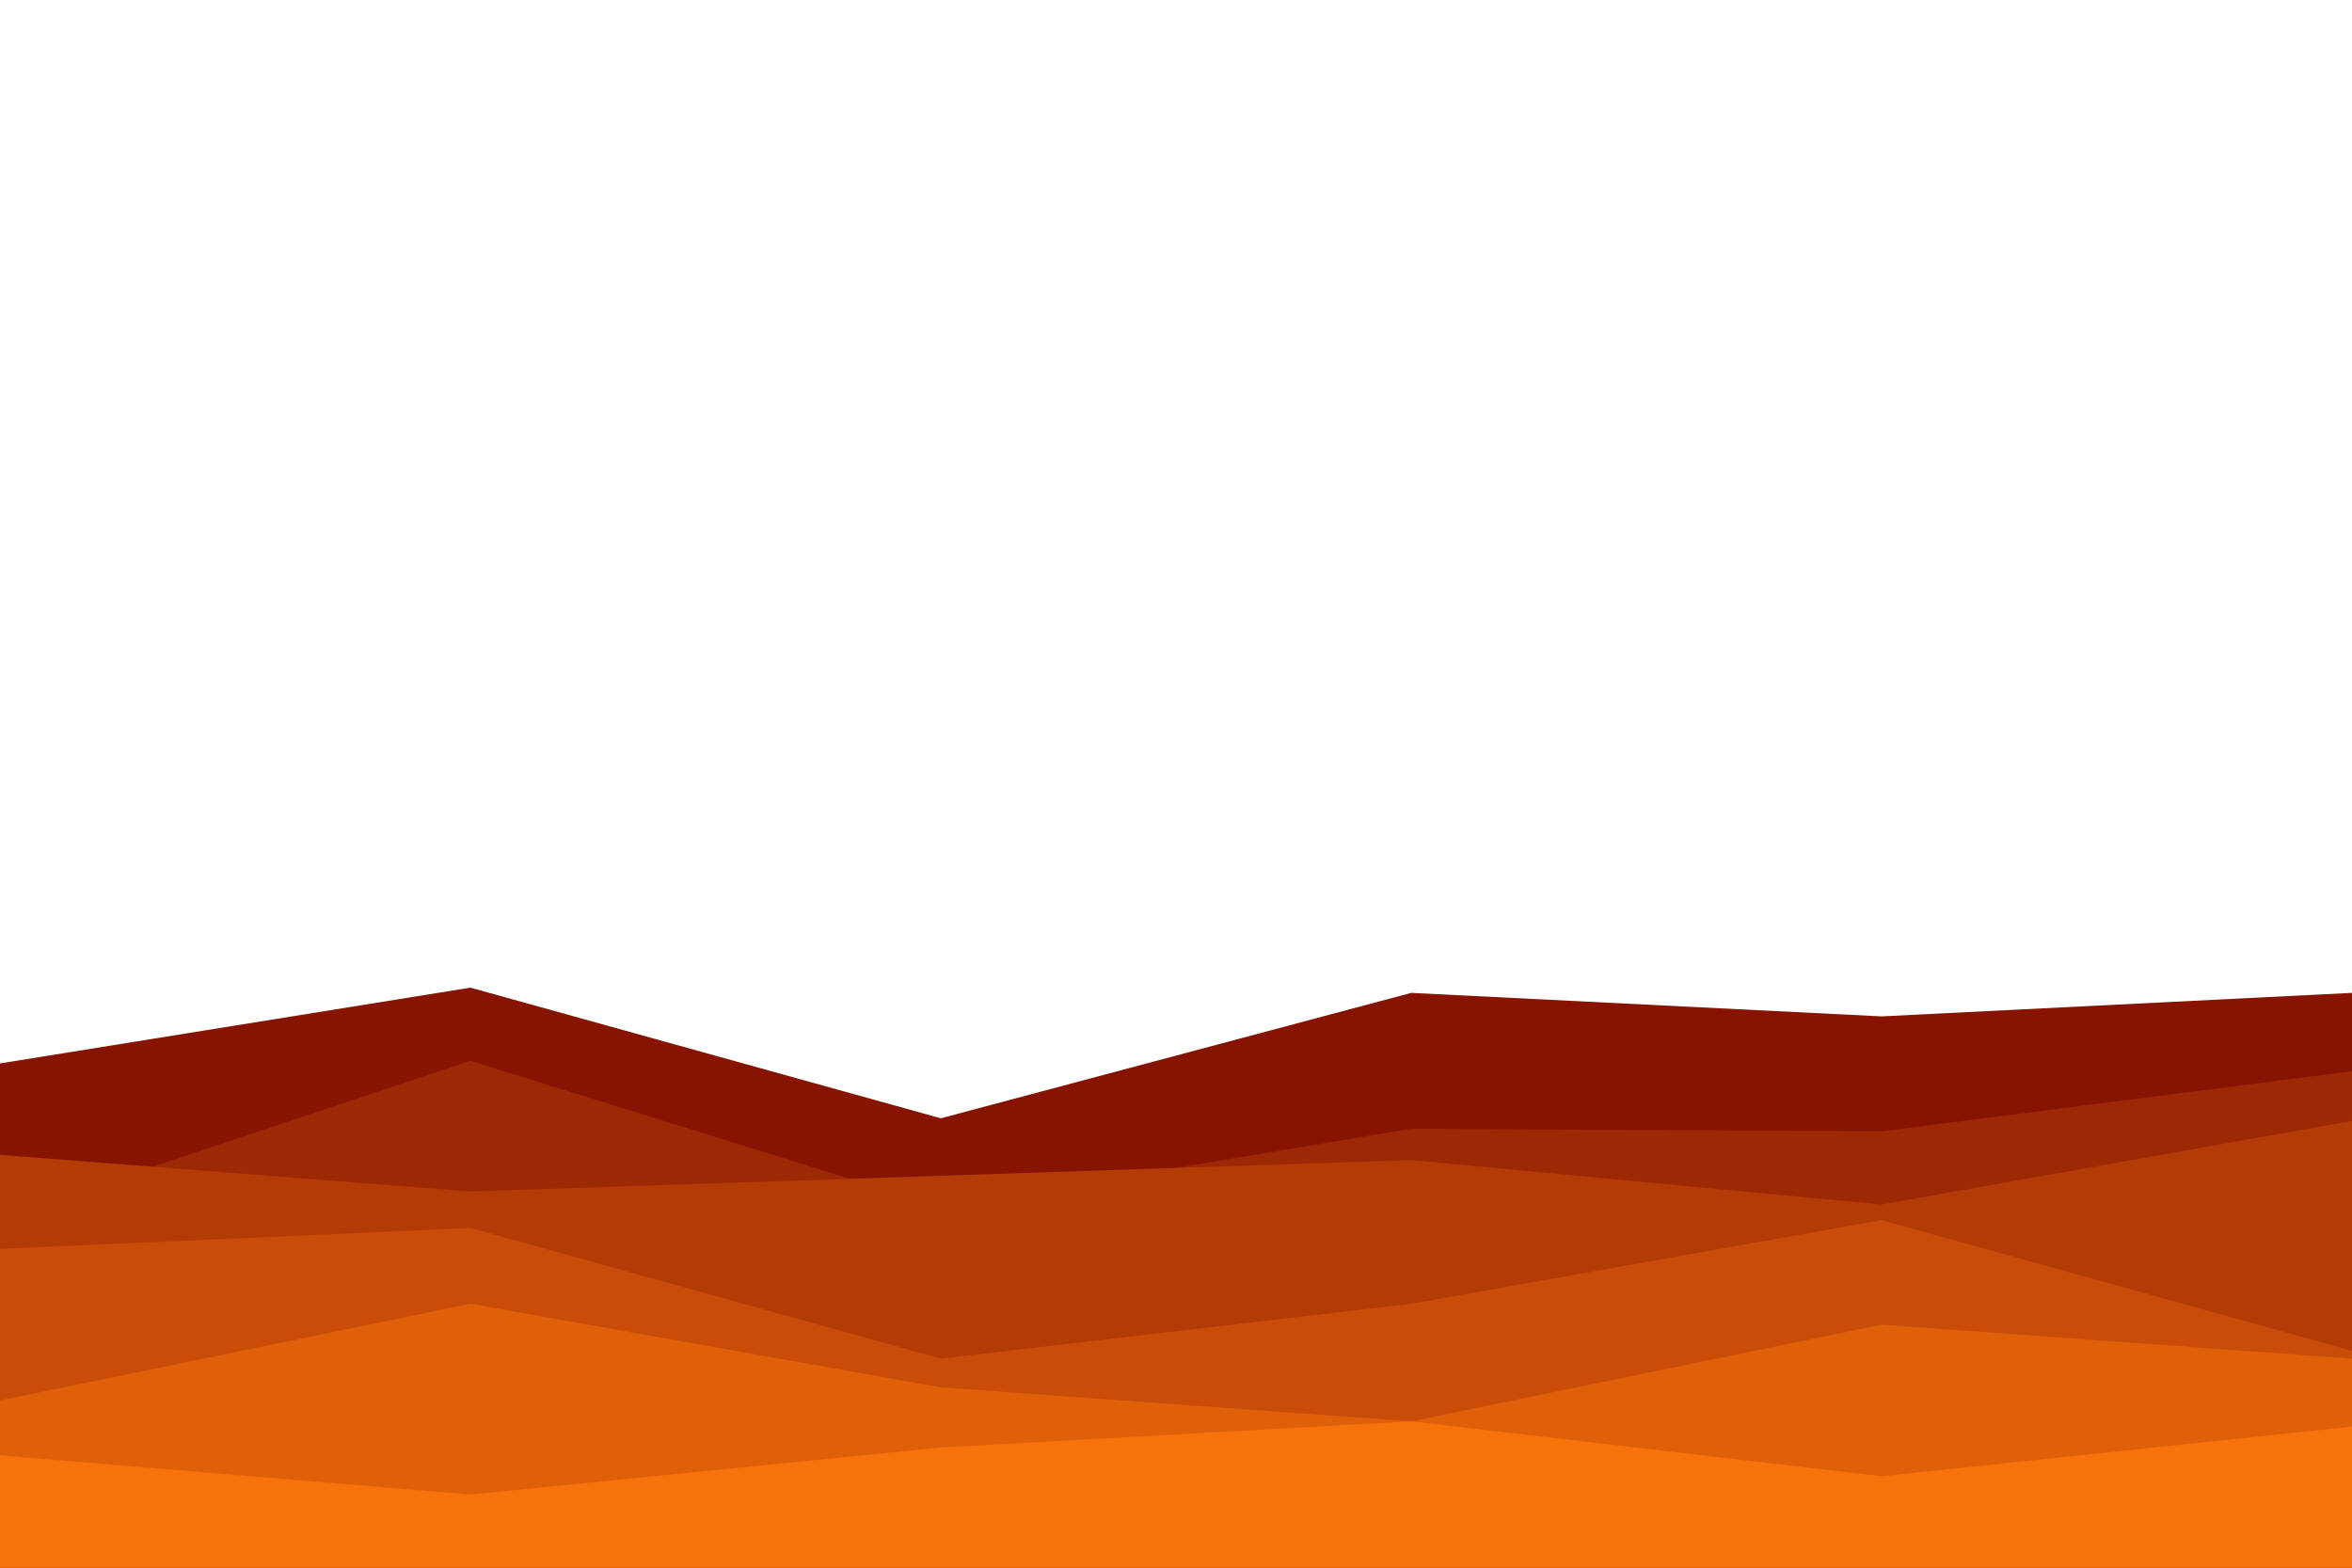 <svg id="visual" viewBox="0 0 900 600" width="900" height="600" xmlns="http://www.w3.org/2000/svg" xmlns:xlink="http://www.w3.org/1999/xlink" version="1.1"><path d="M0 407L180 378L360 428L540 380L720 389L900 380L900 601L720 601L540 601L360 601L180 601L0 601Z" fill="#871400"></path><path d="M0 466L180 406L360 462L540 432L720 433L900 410L900 601L720 601L540 601L360 601L180 601L0 601Z" fill="#9d2804"></path><path d="M0 442L180 456L360 450L540 444L720 461L900 429L900 601L720 601L540 601L360 601L180 601L0 601Z" fill="#b33b06"></path><path d="M0 478L180 470L360 520L540 499L720 467L900 517L900 601L720 601L540 601L360 601L180 601L0 601Z" fill="#c94d08"></path><path d="M0 536L180 499L360 531L540 544L720 507L900 520L900 601L720 601L540 601L360 601L180 601L0 601Z" fill="#df6009"></path><path d="M0 557L180 572L360 554L540 544L720 565L900 546L900 601L720 601L540 601L360 601L180 601L0 601Z" fill="#f5730a"></path></svg>